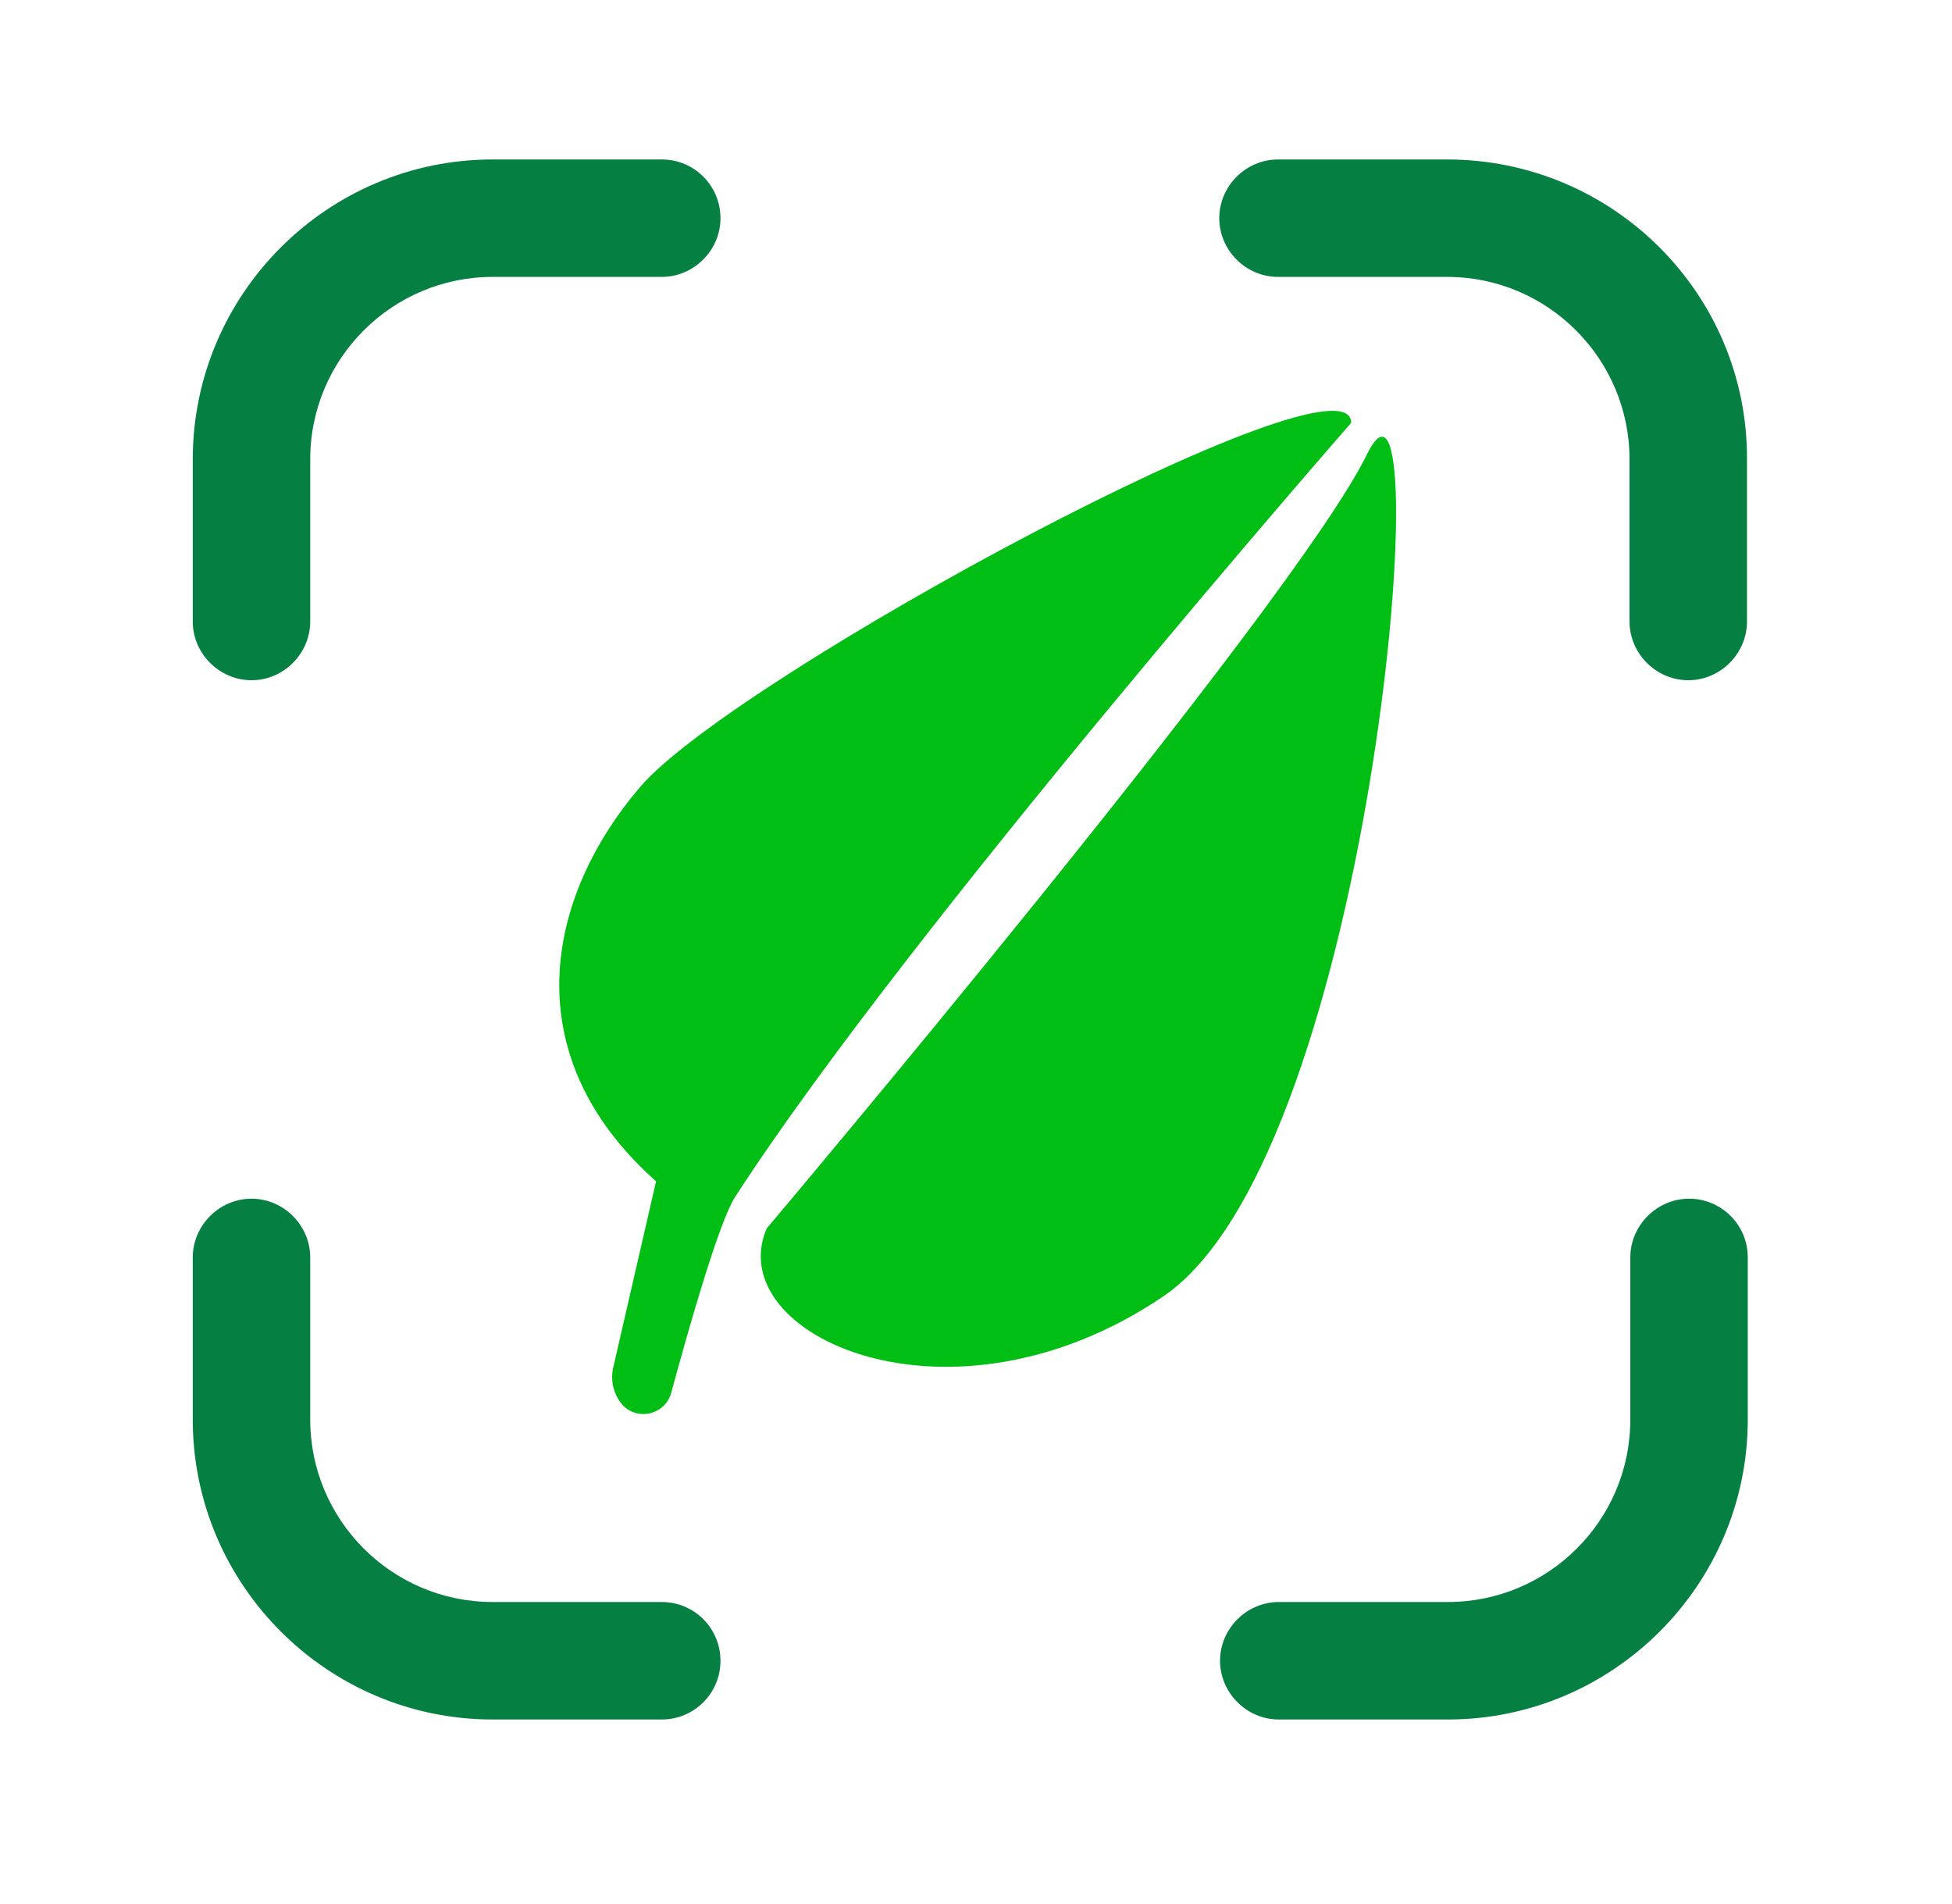 <svg width="40" height="39" viewBox="0 0 40 39" fill="none" xmlns="http://www.w3.org/2000/svg">
<path d="M13.561 3.267H10.095C6.71 3.267 3.95 6.026 3.95 9.412V12.733C3.95 13.391 4.496 13.936 5.154 13.936C5.811 13.936 6.357 13.391 6.357 12.733V9.412C6.357 7.342 8.042 5.673 10.095 5.673H13.561C14.219 5.673 14.764 5.128 14.764 4.47C14.764 3.812 14.235 3.267 13.561 3.267Z" fill="#068042"/>
<path d="M29.654 3.267H26.188C25.53 3.267 24.985 3.812 24.985 4.47C24.985 5.128 25.53 5.673 26.188 5.673H29.654C31.724 5.673 33.392 7.358 33.392 9.412V12.733C33.392 13.391 33.938 13.936 34.596 13.936C35.253 13.936 35.799 13.391 35.799 12.733V9.412C35.815 6.026 33.055 3.267 29.654 3.267Z" fill="#068042"/>
<path d="M13.561 32.821H10.095C8.025 32.821 6.357 31.136 6.357 29.083V25.761C6.357 25.104 5.811 24.558 5.154 24.558C4.496 24.558 3.95 25.104 3.95 25.761V29.083C3.95 32.468 6.71 35.228 10.095 35.228H13.561C14.219 35.228 14.764 34.698 14.764 34.024C14.764 33.367 14.235 32.821 13.561 32.821Z" fill="#068042"/>
<path d="M34.612 24.558C33.954 24.558 33.408 25.104 33.408 25.761V29.083C33.408 31.152 31.724 32.821 29.67 32.821H26.204C25.547 32.821 25.001 33.367 25.001 34.024C25.001 34.682 25.547 35.228 26.204 35.228H29.67C33.055 35.228 35.815 32.468 35.815 29.083V25.761C35.815 25.088 35.269 24.558 34.612 24.558Z" fill="#068042"/>
<path d="M28.011 9.31C29.511 6.238 28.208 23.604 23.835 26.561C19.462 29.517 14.773 27.355 15.71 25.169C15.71 25.169 26.512 12.382 28.011 9.31Z" fill="#00BE13"/>
<path d="M13.123 16.117C15.066 13.851 27.688 7.045 27.688 8.663C27.688 8.663 18.623 19.021 15.062 24.524C14.738 25.026 14.125 27.168 13.754 28.535C13.626 29.005 13.01 29.125 12.718 28.736C12.565 28.531 12.509 28.269 12.566 28.019L13.444 24.202C10.53 21.612 11.181 18.383 13.123 16.117Z" fill="#00BE13"/>
</svg>
